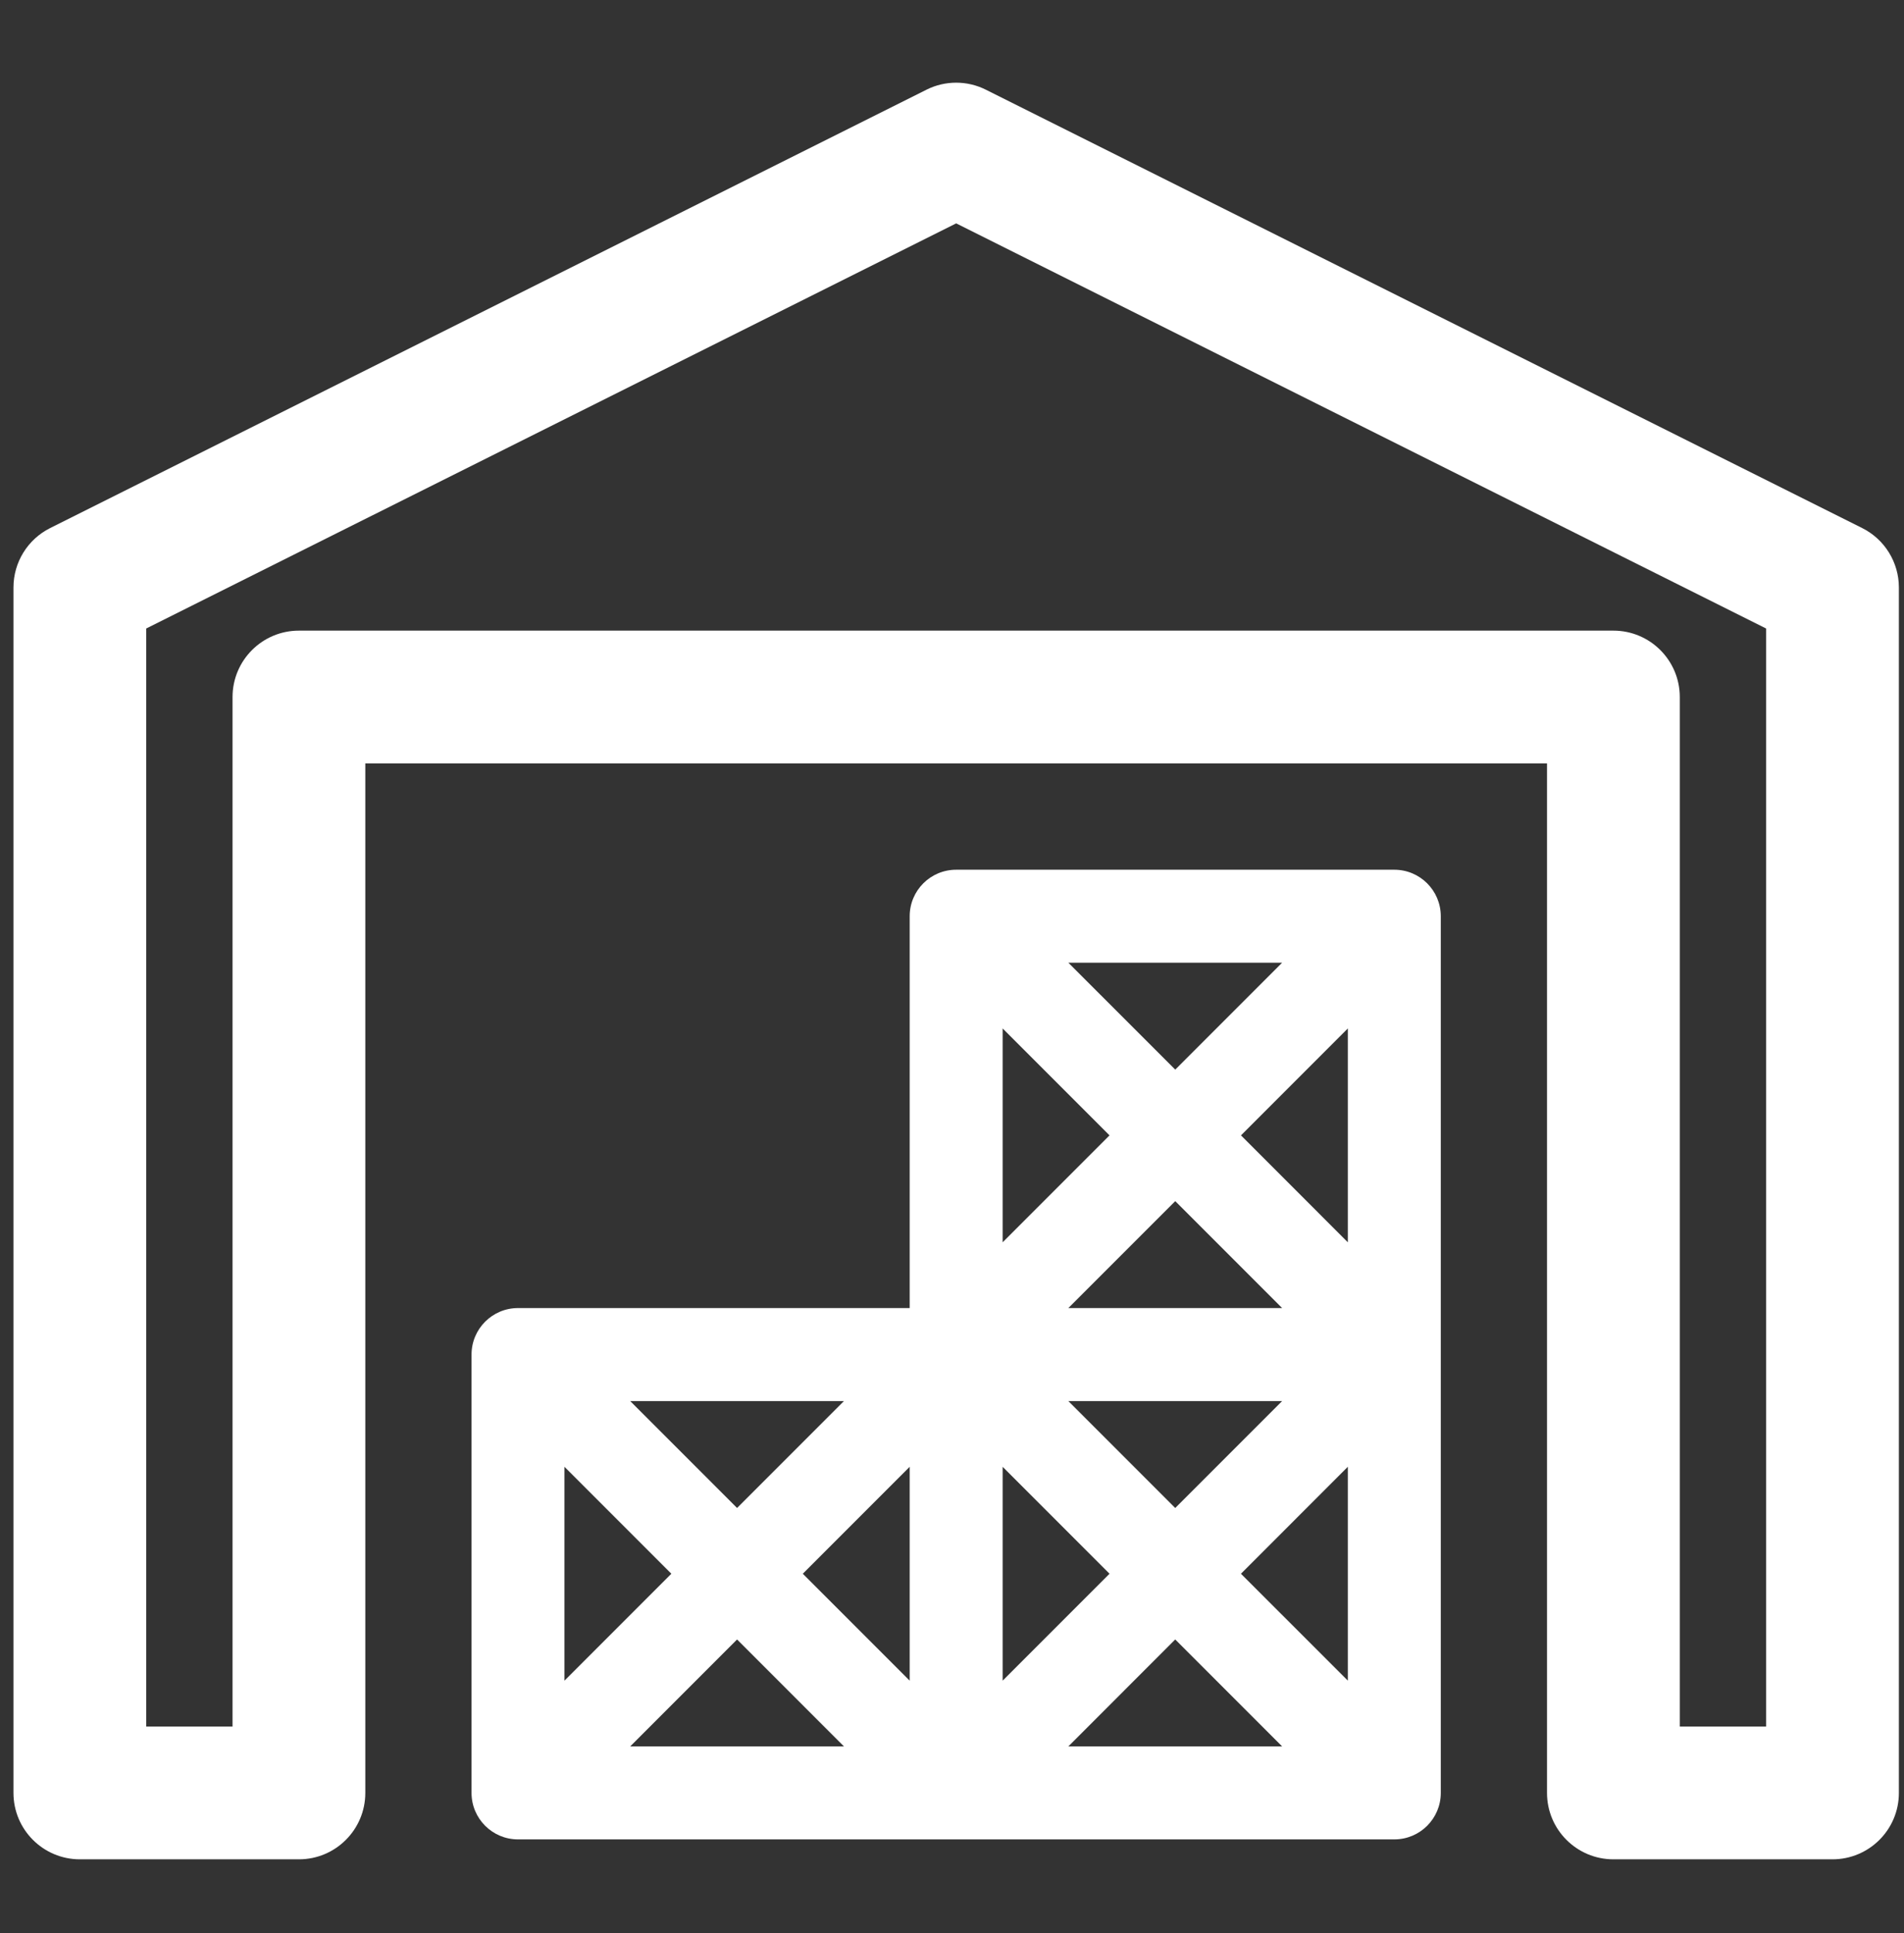 <svg width="67" height="68" viewBox="0 0 67 68" fill="none" xmlns="http://www.w3.org/2000/svg">
<rect x="0" y="0" width="67" height="68" fill="#333333" stroke="none"/>
<g clip-path="url(#clip0)">
<path d="M65.528 18.574L34.691 3.155C34.034 2.826 33.259 2.826 32.602 3.155L1.765 18.574C0.974 18.97 0.474 19.778 0.474 20.663V63.064C0.474 64.354 1.52 65.4 2.81 65.4H10.519C11.809 65.4 12.855 64.354 12.855 63.064V26.854H54.438V63.064C54.438 64.354 55.484 65.4 56.774 65.4H64.484C65.774 65.4 66.82 64.354 66.82 63.064V20.663C66.819 19.778 66.32 18.97 65.528 18.574ZM62.147 60.728H59.11V24.518C59.11 23.228 58.065 22.182 56.774 22.182H10.519C9.229 22.182 8.183 23.227 8.183 24.518V60.728H5.146V22.107L33.647 7.857L62.147 22.107V60.728Z" fill="white"/>
<path d="M49.065 30.592H33.646C32.743 30.592 32.011 31.324 32.011 32.227V46.01H18.228C17.325 46.01 16.593 46.742 16.593 47.645V63.064C16.593 63.967 17.325 64.699 18.228 64.699H49.065C49.968 64.699 50.7 63.967 50.7 63.064V32.227C50.7 31.324 49.968 30.592 49.065 30.592ZM35.282 51.594L39.043 55.355L35.282 59.116V51.594ZM32.011 59.116L28.25 55.355L32.011 51.593V59.116ZM37.594 49.281H45.117L41.355 53.042L37.594 49.281ZM37.594 46.01L41.356 42.249L45.117 46.01H37.594ZM47.429 43.697L43.669 39.936L47.429 36.175V43.697ZM41.356 37.623L37.594 33.862H45.117L41.356 37.623ZM39.043 39.936L35.282 43.697V36.175L39.043 39.936ZM25.937 53.042L22.176 49.281H29.698L25.937 53.042ZM23.624 55.355L19.863 59.116V51.594L23.624 55.355ZM25.937 57.667L29.698 61.429H22.176L25.937 57.667ZM41.355 57.667L45.117 61.429H37.594L41.355 57.667ZM43.668 55.355L47.429 51.593V59.115L43.668 55.355Z" fill="white"/>
</g>
<defs>
<clipPath id="clip0">
<rect width="66.346" height="66.346" fill="white" transform="translate(0.474 0.981)"/>
</clipPath>
</defs>
</svg>
